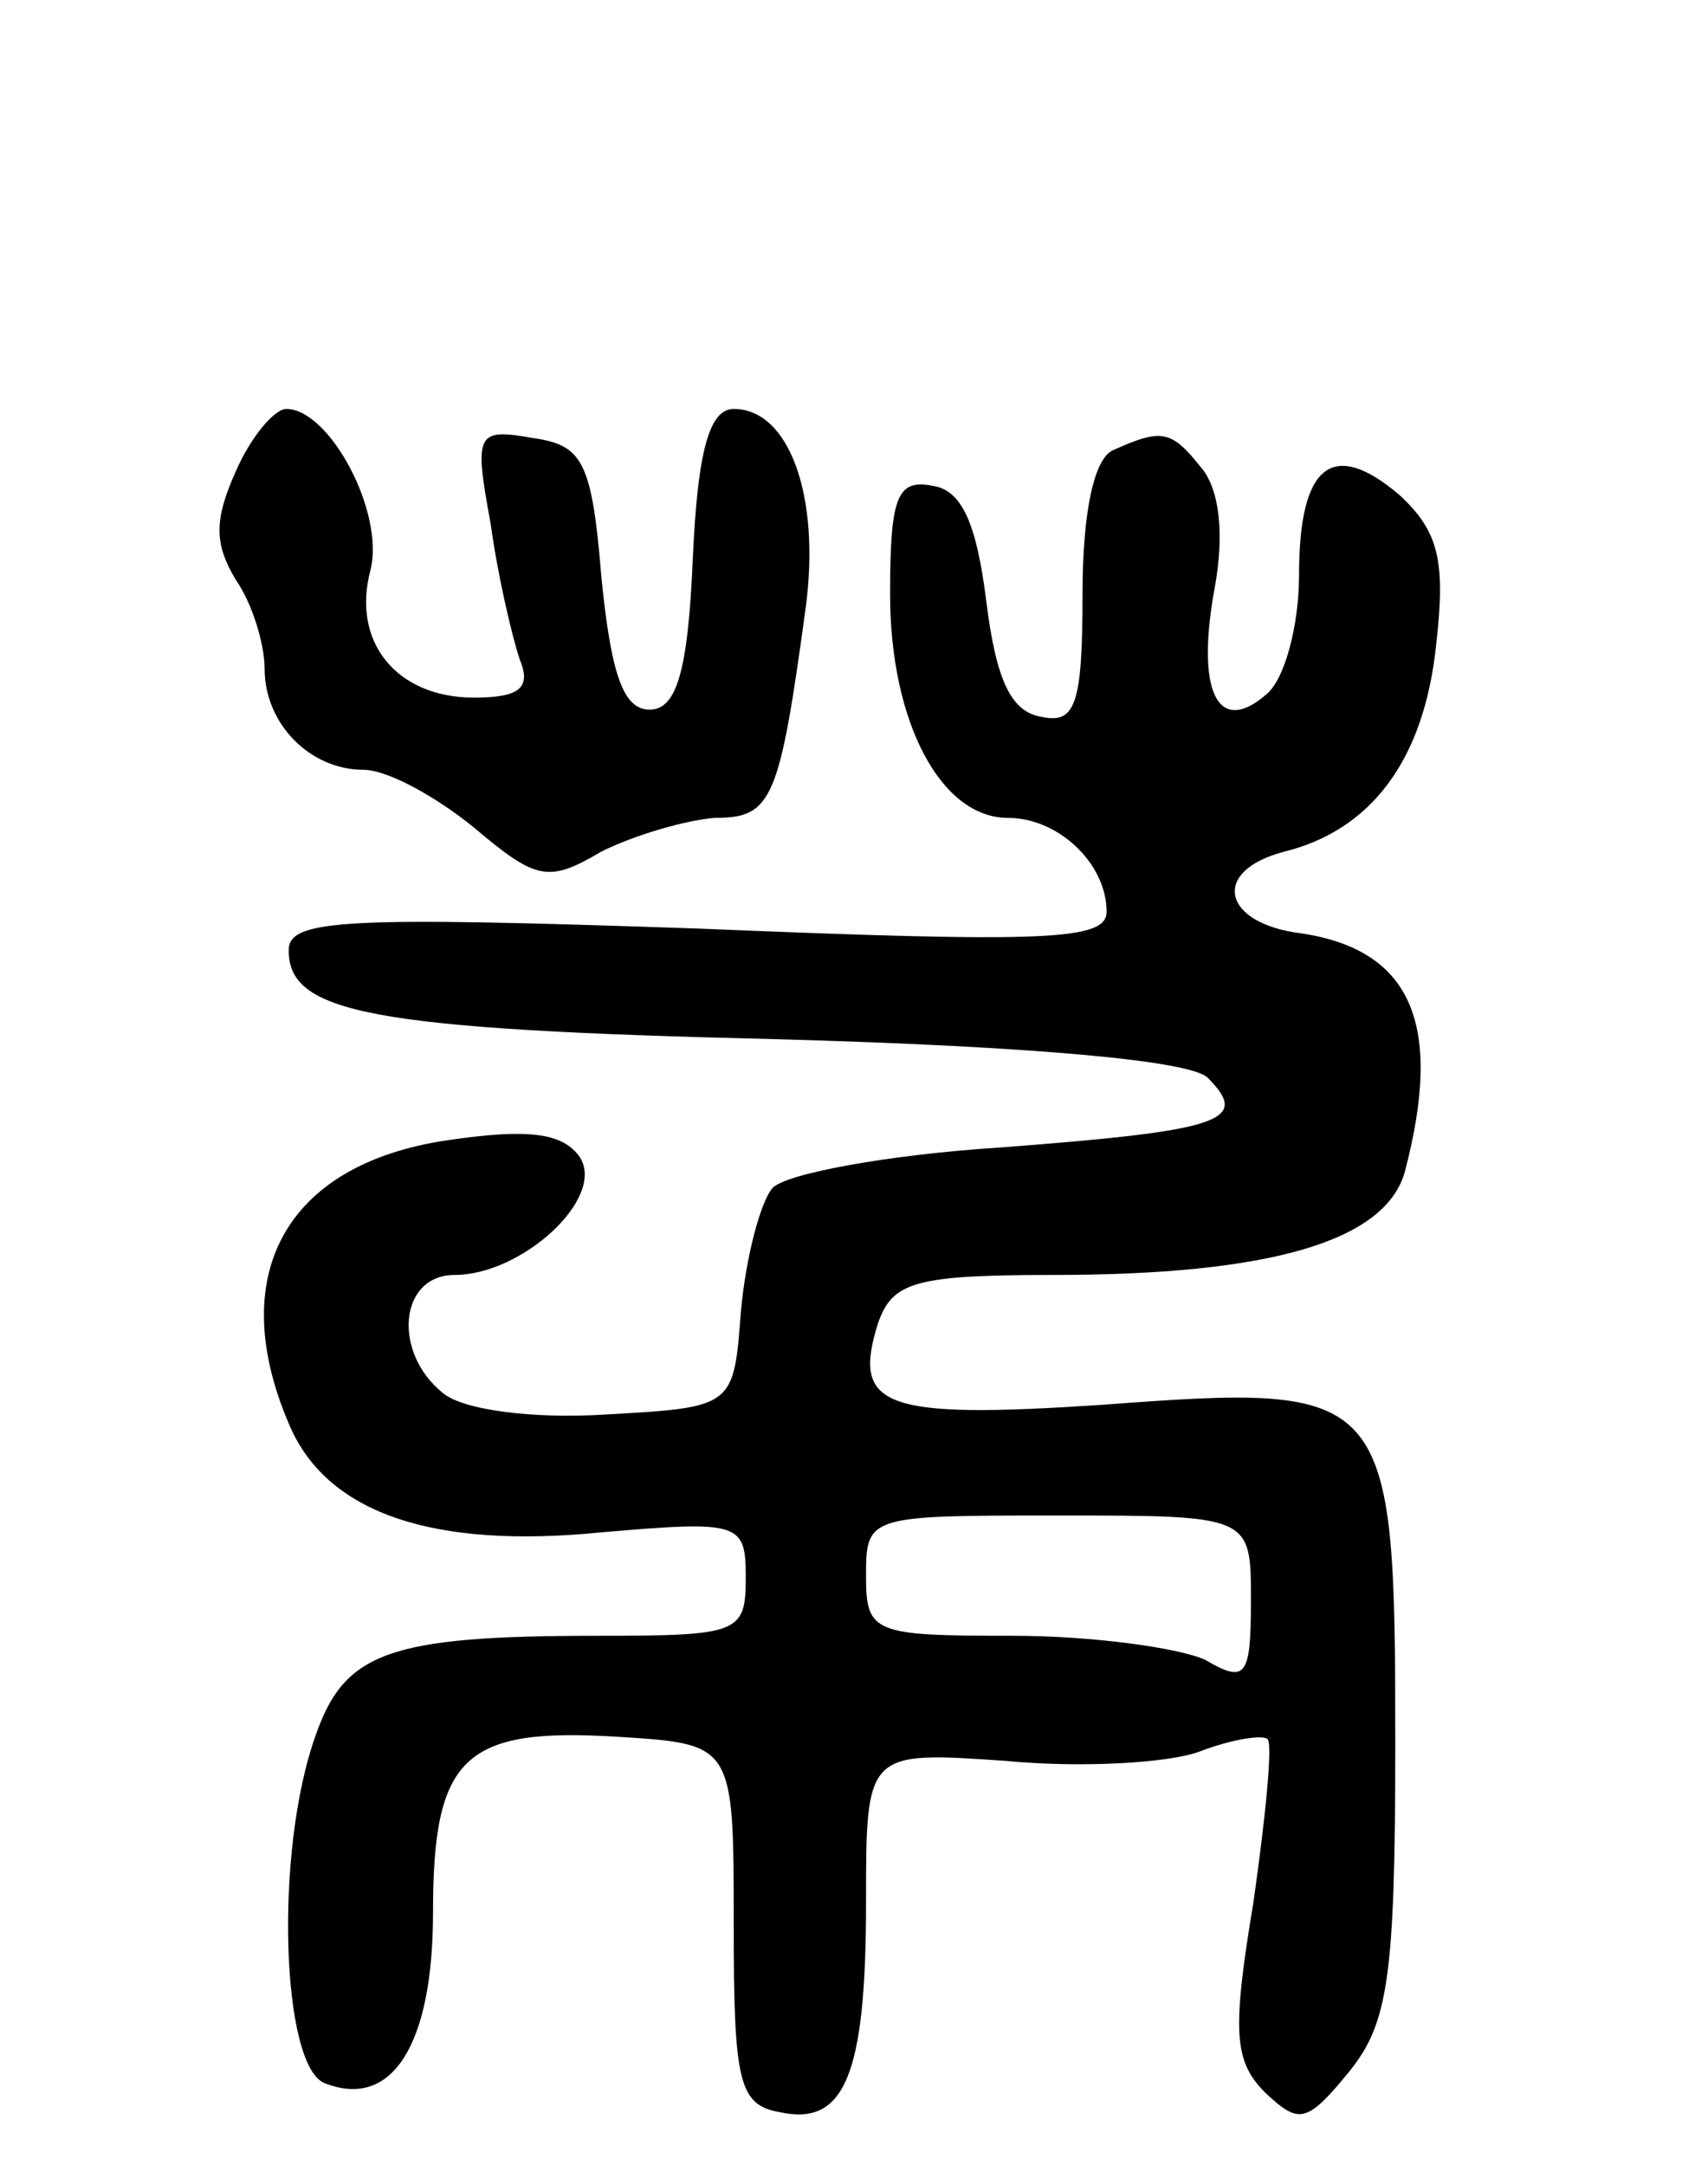 <svg version="1.0" xmlns="http://www.w3.org/2000/svg"
 width="71pt" height="90pt" viewBox="0 0 71 90"
 preserveAspectRatio="xMidYMid meet">
<g transform="translate(0,90) scale(0.1,-0.1)"
fill="#000000" stroke="none">
<path d="M98 704 c-9 -20 -9 -30 0 -45 7 -10 12 -27 12 -37 0 -23 19 -42 41
-42 10 0 30 -11 46 -24 26 -22 31 -23 53 -10 14 7 35 13 47 14 24 0 27 7 38
88 6 46 -7 82 -30 82 -10 0 -15 -17 -17 -62 -2 -48 -7 -63 -18 -63 -11 0 -16
15 -20 55 -4 49 -8 55 -29 58 -23 4 -24 2 -17 -36 3 -22 9 -47 12 -56 5 -12 0
-16 -19 -16 -32 0 -51 23 -43 53 6 24 -17 67 -35 67 -5 0 -15 -12 -21 -26z"/>
<path d="M463 713 c-8 -3 -13 -25 -13 -60 0 -46 -3 -54 -17 -51 -13 2 -19 16
-23 48 -4 32 -10 46 -22 48 -15 3 -18 -4 -18 -45 0 -53 21 -93 49 -93 21 0 41
-19 41 -39 0 -12 -25 -13 -170 -7 -146 5 -170 4 -170 -9 0 -26 33 -33 203 -37
108 -3 172 -9 179 -16 18 -18 6 -22 -86 -29 -47 -3 -90 -11 -95 -17 -5 -6 -11
-29 -13 -51 -3 -40 -3 -40 -56 -43 -31 -2 -60 2 -68 9 -21 17 -18 49 5 49 28
0 63 32 52 49 -7 10 -21 12 -55 7 -68 -10 -93 -57 -65 -120 16 -35 59 -50 129
-43 58 5 60 4 60 -19 0 -23 -3 -24 -62 -24 -87 0 -105 -7 -117 -42 -17 -48
-14 -137 4 -144 28 -11 45 16 45 71 0 65 13 77 77 73 48 -3 48 -3 48 -78 0
-65 2 -75 19 -78 27 -6 36 15 36 87 0 63 0 63 58 59 31 -3 68 -1 81 4 13 5 26
7 28 5 2 -3 -1 -33 -6 -68 -9 -54 -8 -66 5 -79 14 -13 17 -13 35 9 16 20 19
39 19 136 0 148 -2 150 -122 141 -91 -6 -104 -1 -93 34 6 17 15 20 73 20 90 0
138 14 146 43 16 61 3 92 -43 99 -33 4 -38 26 -7 34 36 9 58 38 63 86 4 35 1
47 -15 62 -28 24 -42 13 -42 -33 0 -21 -6 -44 -14 -50 -20 -17 -29 2 -21 45 4
22 2 41 -6 50 -12 15 -16 16 -36 7z m57 -478 c0 -32 -2 -35 -19 -25 -11 5 -47
10 -80 10 -58 0 -61 1 -61 25 0 25 1 25 80 25 80 0 80 0 80 -35z"/>
</g>
</svg>
